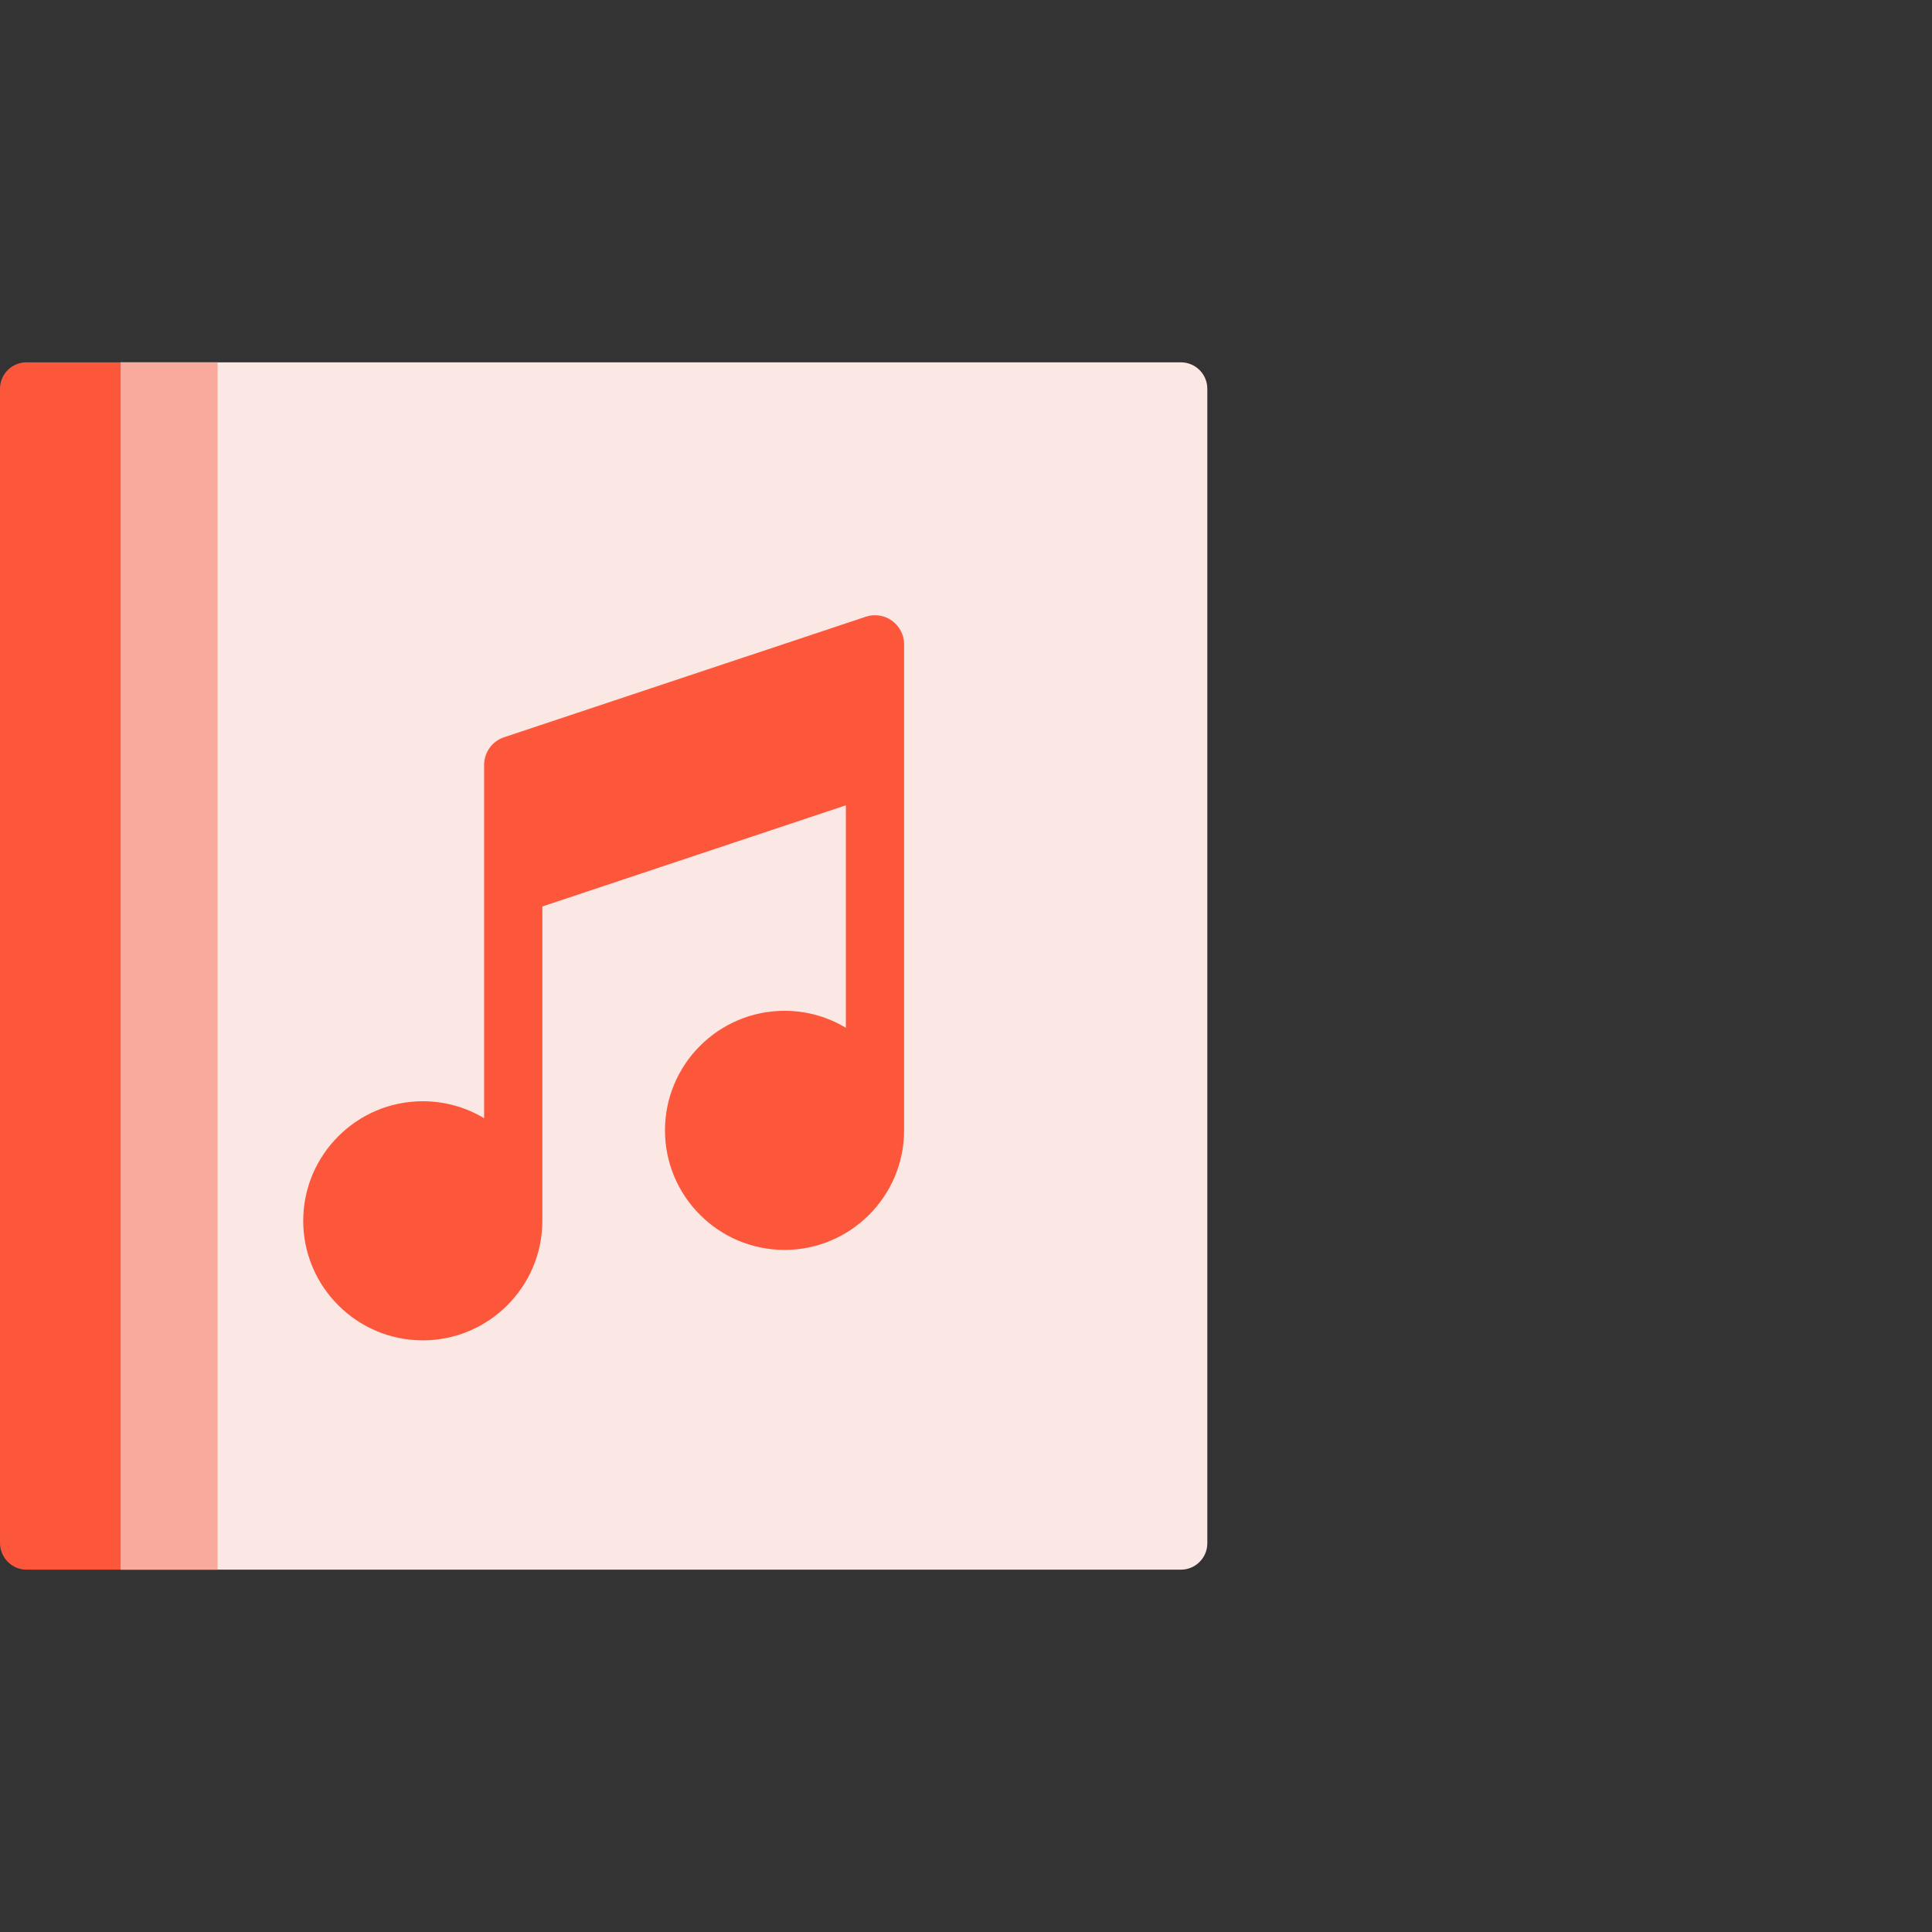 <svg id="Capa_1" enable-background="new 0 0 512 512" height="512" viewBox="0 0 512 512" width="512" xmlns="http://www.w3.org/2000/svg">
    <rect x="0" y="0" width="512" height="512" fill="#333333" stroke="none"/>
    <g>
        <path d="m312.952 415.976h-280.996l-14.956-10c-3.866 0-7-3.134-7-7v-285.952c0-3.866 3.134-7 7-7l14.956-10h280.995c3.866 0 7 3.134 7 7v305.952c.001 3.866-3.133 7-6.999 7z" fill="#fbe7e3" />
        <path d="m57.667 96.024h-25.71l-14.956 10c-3.866 0-7 3.134-7 7v285.952c0 3.866 3.134 7 7 7l14.956 10h25.71z" fill="#f9aa9d" />
        <path d="m31.956 415.976v-319.952h-24.956c-3.866 0-7 3.134-7 7v305.866c0 3.899 3.186 7.133 7.085 7.086z" fill="#fc573b" />
        <path
            d="m236.39 164.5c-2.013-1.451-4.599-1.845-6.951-1.061l-95.869 31.949c-3.151 1.05-5.277 3.999-5.277 7.32v31.957 61.674c-4.755-2.853-10.314-4.498-16.252-4.498-17.47 0-31.683 14.213-31.683 31.683s14.213 31.683 31.683 31.683 31.683-14.213 31.683-31.683v-83.297l80.437-26.813v58.957c-4.755-2.853-10.314-4.498-16.251-4.498-17.47 0-31.683 14.213-31.683 31.683s14.213 31.683 31.683 31.683 31.683-14.213 31.683-31.683v-96.848-31.949c.001-2.48-1.192-4.809-3.203-6.259z"
            fill="#fc573b"
        />
    </g>
</svg>
